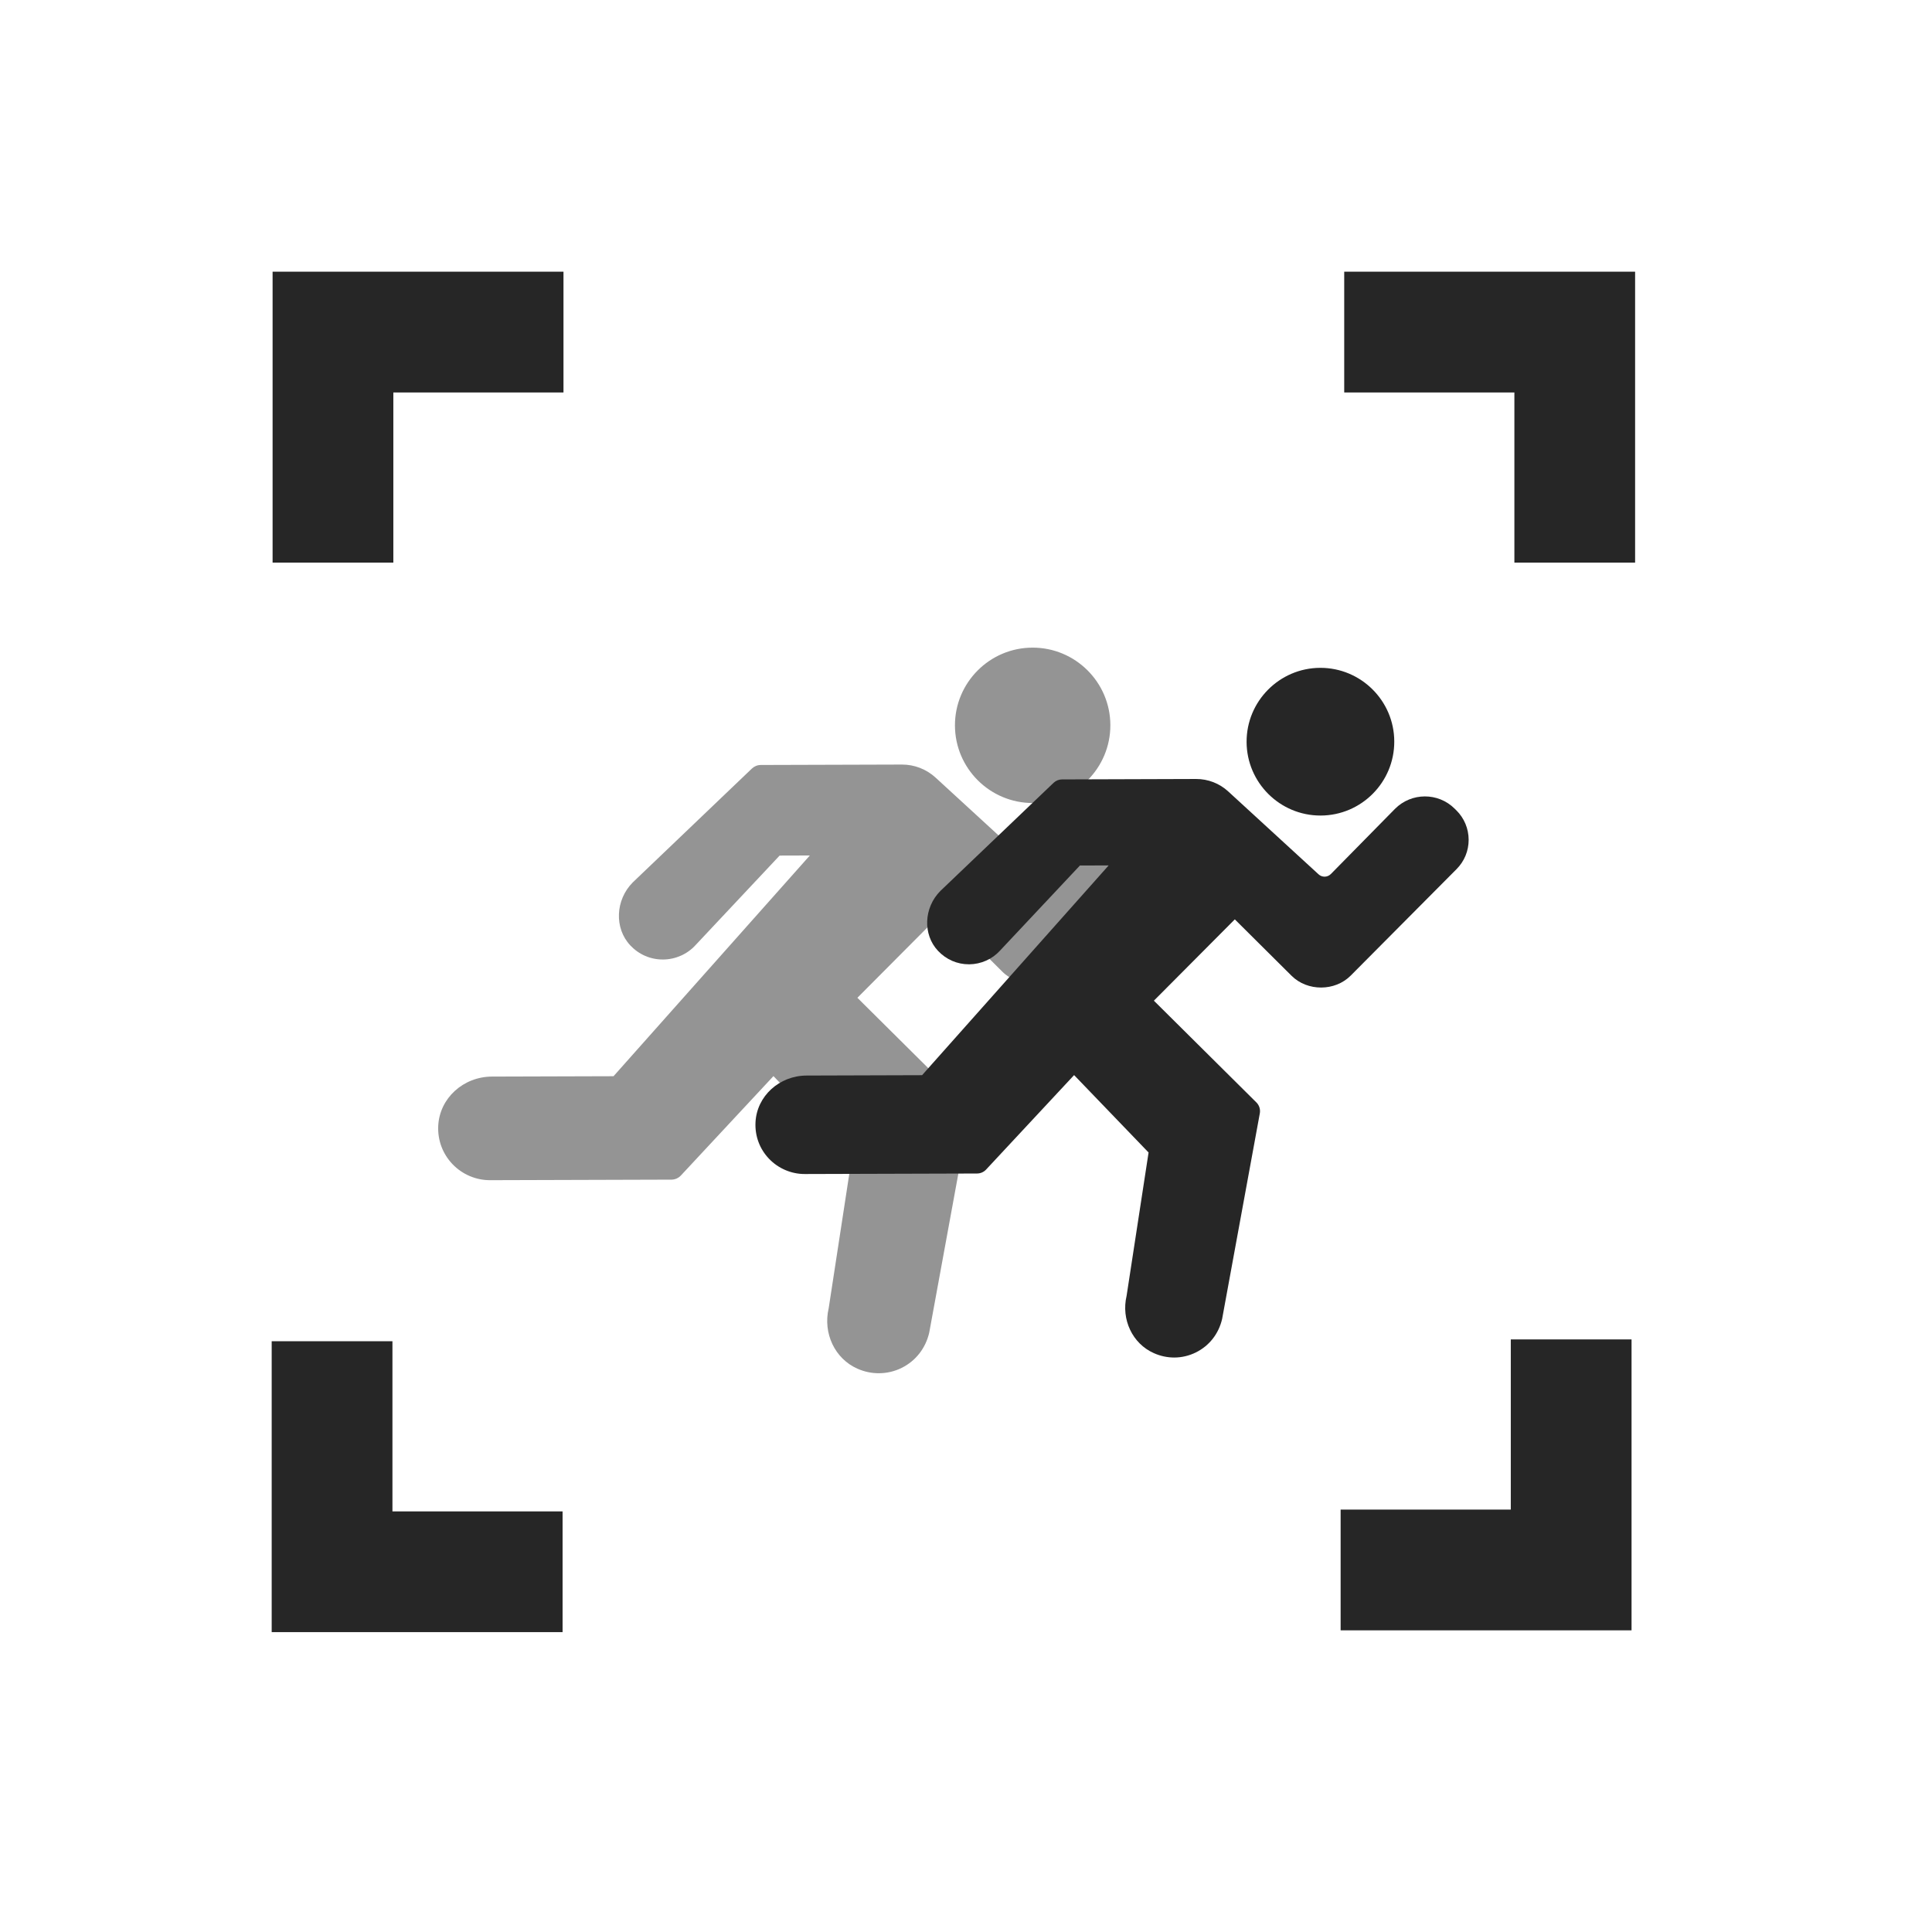 <svg width="64" height="64" viewBox="0 0 64 64" xmlns="http://www.w3.org/2000/svg" xmlns:xlink="http://www.w3.org/1999/xlink"><defs><path id="a" d="M0 0h64v64H0z"/></defs><g fill="none" fill-rule="evenodd"><mask id="b" fill="#fff"><use xlink:href="#a"/></mask><g fill="#262626" mask="url(#b)"><path d="M50.047 44.37v5.637h-5.637v4h9.637v-9.637zm-5.518-35.37v4.001h5.637v5.636h3.999v-9.637zm-35.499 0v9.637h4v-5.636h5.636v-4.001zM9 44.43v9.636h9.636v-3.999H13v-5.637z"/><g opacity=".496"><path d="M38.946 26.421l-.061-.061c-.574-.57-1.506-.568-2.081.008l-2.232 2.271c-.118.118-.307.124-.43.011l-3.149-2.89c-.306-.28-.703-.435-1.118-.433l-4.672.014c-.11 0-.215.043-.295.118l-3.947 3.772c-.578.582-.616 1.517-.082 2.086.285.303.669.469 1.081.468h.007c.409-.003.801-.177 1.072-.475l2.787-2.968 1.001-.003-6.503 7.312-4.025.012c-.955.003-1.737.719-1.782 1.63-.023.476.145.927.473 1.271.323.339.777.533 1.246.531l6.006-.018c.118 0 .231-.05.312-.136l3.068-3.294 2.595 2.698-.766 4.994c-.194.828.205 1.669.95 1.999.229.103.473.153.714.152.261-.001.519-.06.758-.179.46-.23.79-.648.909-1.167l1.312-7.163c.026-.139-.018-.283-.12-.382l-3.572-3.546 2.821-2.834 1.979 1.967c.553.548 1.513.546 2.06-.007l3.691-3.711c.272-.275.422-.639.42-1.025-.001-.386-.153-.75-.427-1.022"/><path d="M34.216 26.601c1.419-.004 2.57-1.162 2.566-2.582-.004-1.419-1.162-2.57-2.582-2.565-1.419.003-2.57 1.162-2.566 2.581.005 1.42 1.162 2.57 2.582 2.566"/></g><path d="M48.245 26.845l-.059-.058c-.545-.542-1.431-.54-1.976.008l-2.122 2.157c-.113.114-.292.119-.409.011l-2.993-2.746c-.291-.267-.669-.413-1.063-.412l-4.44.014c-.105 0-.205.04-.281.112l-3.752 3.584c-.55.554-.585 1.443-.078 1.982.272.289.636.448 1.028.447h.007c.389-.003.762-.17 1.019-.453l2.648-2.82.952-.003-6.181 6.949-3.825.012c-.907.003-1.651.683-1.693 1.549-.023.452.137.882.448 1.208.308.322.74.507 1.185.505l5.708-.017c.113-.001.221-.048.298-.131l2.915-3.129 2.467 2.564-.728 4.747c-.185.786.195 1.586.902 1.899.218.098.45.146.679.146.247-.001.493-.059.72-.172.437-.218.751-.615.864-1.109l1.248-6.807c.024-.133-.018-.268-.114-.363l-3.395-3.37 2.681-2.694 1.88 1.869c.525.522 1.438.519 1.959-.006l3.507-3.528c.259-.26.401-.606.4-.973-.002-.368-.145-.712-.406-.972"/><path d="M43.749 27.016c1.349-.004 2.442-1.104 2.438-2.454C46.184 23.213 45.083 22.12 43.734 22.123 42.385 22.127 41.291 23.228 41.295 24.577 41.299 25.926 42.399 27.02 43.749 27.016"/></g></g></svg>